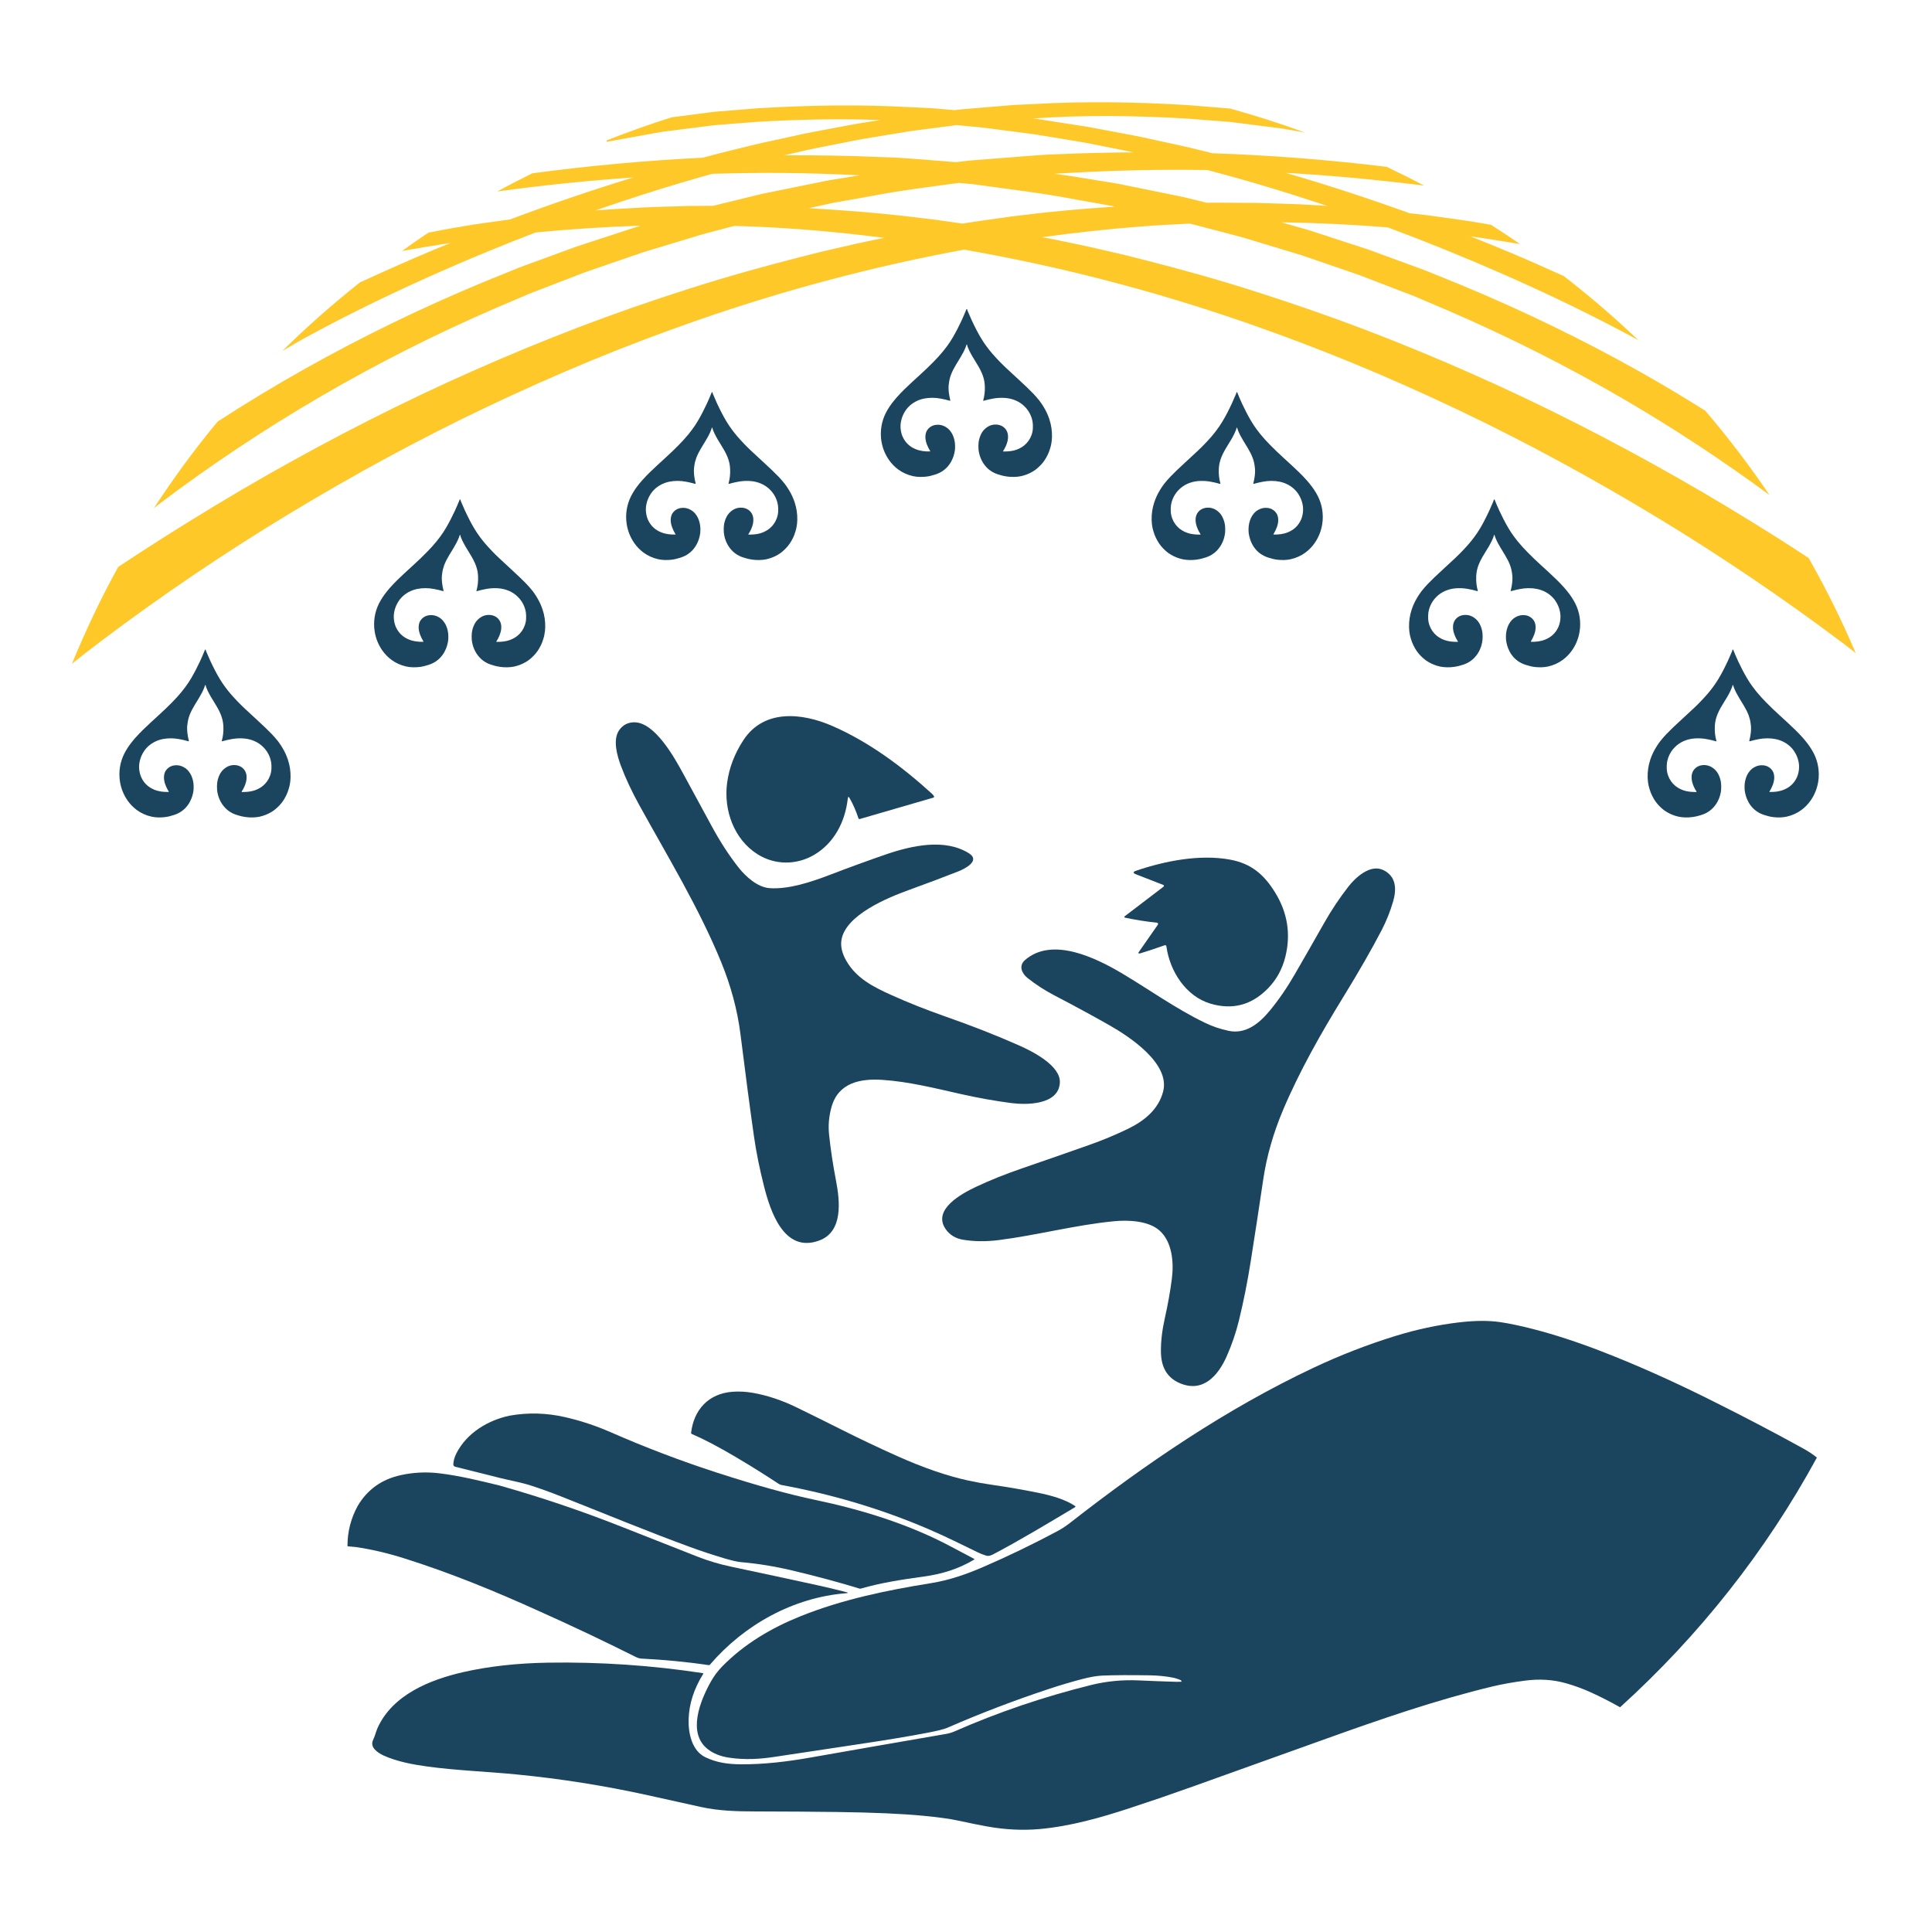 <?xml version="1.0" encoding="UTF-8" standalone="no"?>
<svg
   width="600"
   height="600"
   viewBox="0 0 600 600"
   version="1.1"
   xml:space="preserve"
   style="clip-rule:evenodd;fill-rule:evenodd;stroke-linejoin:round;stroke-miterlimit:2"
   id="svg23"
   sodipodi:docname="logo_light.svg"
   inkscape:version="1.3 (0e150ed6c4, 2023-07-21)"
   xmlns:inkscape="http://www.inkscape.org/namespaces/inkscape"
   xmlns:sodipodi="http://sodipodi.sourceforge.net/DTD/sodipodi-0.dtd"
   xmlns="http://www.w3.org/2000/svg"
   xmlns:svg="http://www.w3.org/2000/svg"><defs
     id="defs23" /><sodipodi:namedview
     id="namedview23"
     pagecolor="#ffffff"
     bordercolor="#000000"
     borderopacity="0.25"
     inkscape:showpageshadow="2"
     inkscape:pageopacity="0.0"
     inkscape:pagecheckerboard="0"
     inkscape:deskcolor="#d1d1d1"
     inkscape:zoom="1.307047"
     inkscape:cx="203.12965"
     inkscape:cy="320.18741"
     inkscape:window-width="1920"
     inkscape:window-height="1017"
     inkscape:window-x="-8"
     inkscape:window-y="-8"
     inkscape:window-maximized="1"
     inkscape:current-layer="svg23" /><path
     d="m 288.873,140.229 c 0.026,-0.061 0.017,-0.122 -0.019,-0.176 -0.411,-0.669 -0.756,-1.38 -1.037,-2.117 -0.184,-0.493 -0.316,-1.039 -0.385,-1.547 -0.089,-0.687 -0.045,-1.442 0.184,-2.111 0.289,-0.862 0.985,-1.582 1.793,-1.977 0.352,-0.176 0.739,-0.29 1.152,-0.351 1.106,-0.159 2.145,0.052 3.12,0.633 0.518,0.307 0.959,0.685 1.327,1.133 0.317,0.385 0.624,0.836 0.834,1.301 0.477,1.037 0.749,2.18 0.765,3.34 0.01,0.59 -0.009,1.098 -0.061,1.521 -0.017,0.167 -0.078,0.474 -0.184,0.932 -0.062,0.246 -0.123,0.492 -0.201,0.73 -0.116,0.359 -0.194,0.596 -0.248,0.711 -0.298,0.737 -0.678,1.441 -1.143,2.066 -1.063,1.45 -2.487,2.461 -4.27,3.033 -0.978,0.316 -1.927,0.569 -2.919,0.675 -1.337,0.142 -2.735,0.133 -4.043,-0.158 -1.705,-0.378 -3.245,-1.072 -4.624,-2.092 -1.056,-0.782 -2.065,-1.819 -2.839,-2.936 -1.223,-1.766 -2.005,-3.708 -2.347,-5.854 -0.071,-0.402 -0.114,-0.808 -0.14,-1.195 -0.203,-3.042 0.473,-5.879 2.038,-8.509 0.414,-0.694 0.827,-1.318 1.24,-1.871 0.484,-0.651 1.054,-1.362 1.625,-2.005 0.898,-1.001 1.705,-1.844 2.418,-2.531 1.389,-1.335 3.04,-2.882 4.976,-4.632 1.344,-1.213 2.645,-2.47 4.015,-3.858 1.073,-1.082 2.076,-2.19 3.007,-3.323 0.387,-0.475 0.774,-0.985 1.143,-1.476 0.623,-0.819 1.258,-1.793 1.811,-2.735 1.001,-1.714 1.915,-3.479 2.759,-5.3 0.493,-1.062 0.984,-2.215 1.487,-3.454 0.026,-0.062 0.059,-0.097 0.113,-0.123 0.053,-0.017 0.105,0 0.123,0.052 0,0.009 0,0.009 0.01,0.018 0.035,0.168 0.068,0.326 0.139,0.483 0.52,1.239 0.94,2.207 1.266,2.902 1.046,2.241 2.022,4.121 2.945,5.642 0.588,0.968 1.187,1.863 1.811,2.69 0.458,0.616 1.028,1.336 1.582,1.978 1.37,1.573 2.804,3.076 4.323,4.5 1.364,1.284 2.708,2.531 4.061,3.762 1.715,1.565 3.184,2.971 4.395,4.229 0.546,0.562 1.197,1.309 1.951,2.241 0.212,0.263 0.387,0.544 0.581,0.817 0.281,0.386 0.536,0.818 0.793,1.238 0.694,1.143 1.255,2.366 1.687,3.666 0.588,1.777 0.861,3.603 0.817,5.495 -0.01,0.413 -0.036,0.807 -0.08,1.185 -0.052,0.449 -0.131,0.94 -0.246,1.477 -0.035,0.15 -0.104,0.441 -0.236,0.861 -0.231,0.784 -0.484,1.45 -0.758,2.005 -0.182,0.369 -0.369,0.728 -0.57,1.072 -0.59,1.011 -1.336,1.935 -2.241,2.759 -0.37,0.343 -0.748,0.668 -1.161,0.959 -1.011,0.703 -2.136,1.247 -3.366,1.627 -0.676,0.21 -1.337,0.352 -1.988,0.413 -1.493,0.158 -2.988,0.069 -4.497,-0.264 -0.477,-0.105 -0.916,-0.255 -1.374,-0.388 -1.45,-0.403 -2.759,-1.169 -3.798,-2.257 -0.737,-0.775 -1.318,-1.653 -1.738,-2.638 -0.229,-0.536 -0.397,-1.011 -0.494,-1.434 -0.121,-0.491 -0.236,-1.036 -0.273,-1.537 -0.052,-0.765 -0.043,-1.469 0.028,-2.1 0.106,-0.923 0.378,-1.82 0.809,-2.682 0.369,-0.737 0.887,-1.363 1.572,-1.89 1.038,-0.791 2.189,-1.117 3.482,-0.966 0.589,0.071 1.222,0.281 1.713,0.624 0.94,0.659 1.459,1.589 1.556,2.777 0.045,0.562 0,1.126 -0.141,1.696 -0.272,1.081 -0.728,2.111 -1.38,3.094 -0.026,0.044 -0.016,0.098 0.028,0.124 0.015,0.008 0.034,0.017 0.052,0.017 1.108,0.009 2.171,-0.052 3.234,-0.307 1.107,-0.255 2.321,-0.826 3.235,-1.573 1.037,-0.845 1.793,-1.917 2.267,-3.209 0.255,-0.704 0.397,-1.398 0.423,-2.083 0.009,-0.361 0.019,-0.704 0.009,-1.046 -0.018,-0.669 -0.115,-1.318 -0.307,-1.96 -0.512,-1.722 -1.459,-3.165 -2.841,-4.325 -1.686,-1.414 -3.849,-2.099 -6.062,-2.163 -1.091,-0.035 -2.137,0.045 -3.148,0.229 -0.985,0.177 -1.972,0.404 -2.945,0.687 -0.052,0.017 -0.114,-0.018 -0.123,-0.071 -0.009,-0.018 -0.009,-0.035 0,-0.054 0.397,-1.405 0.562,-2.855 0.501,-4.359 -0.036,-1.018 -0.184,-1.916 -0.43,-2.707 -0.134,-0.432 -0.265,-0.869 -0.449,-1.284 -0.3,-0.702 -0.633,-1.38 -1.011,-2.039 -0.396,-0.694 -0.781,-1.336 -1.143,-1.908 -0.43,-0.685 -0.712,-1.133 -0.826,-1.344 -0.158,-0.29 -0.326,-0.58 -0.484,-0.861 -0.343,-0.605 -0.666,-1.292 -0.975,-2.067 -0.054,-0.122 -0.088,-0.236 -0.114,-0.35 -0.035,-0.122 -0.054,-0.344 -0.132,-0.448 -0.019,-0.019 -0.045,-0.026 -0.062,-0.01 -0.009,0 -0.009,0.01 -0.009,0.01 -0.158,0.272 -0.22,0.581 -0.333,0.869 -0.432,1.108 -0.994,2.137 -1.61,3.155 -0.466,0.765 -0.922,1.514 -1.38,2.269 -0.588,0.976 -1.159,2.057 -1.547,3.076 -0.141,0.379 -0.281,0.835 -0.42,1.372 -0.116,0.439 -0.158,0.871 -0.231,1.31 -0.156,0.914 -0.13,1.906 -0.026,2.865 0.099,0.836 0.257,1.653 0.467,2.451 0.009,0.019 0,0.036 -0.009,0.054 -0.036,0.053 -0.097,0.071 -0.175,0.053 -0.977,-0.282 -1.89,-0.484 -2.831,-0.659 -1.661,-0.317 -3.48,-0.343 -5.134,-0.01 -1.959,0.395 -3.735,1.355 -5.071,2.832 -0.255,0.281 -0.501,0.597 -0.73,0.949 -0.668,1.018 -1.081,1.995 -1.327,3.127 -0.097,0.441 -0.149,0.845 -0.175,1.223 -0.054,0.966 0.052,1.908 0.324,2.839 0.115,0.396 0.255,0.765 0.422,1.091 0.827,1.696 2.136,2.909 3.93,3.646 1.398,0.581 2.952,0.766 4.508,0.713 -0.009,0.043 0.01,0.034 0.01,0.026"
     style="fill:#1b445f;fill-opacity:1;fill-rule:nonzero"
     id="path1" /><path
     d="m 209.774,166.036 c 0.026,-0.062 0.019,-0.123 -0.016,-0.175 -0.414,-0.668 -0.758,-1.38 -1.037,-2.119 -0.186,-0.493 -0.317,-1.038 -0.388,-1.546 -0.087,-0.687 -0.044,-1.443 0.185,-2.111 0.29,-0.86 0.984,-1.581 1.792,-1.977 0.352,-0.177 0.739,-0.291 1.153,-0.352 1.105,-0.158 2.144,0.054 3.119,0.633 0.52,0.307 0.959,0.685 1.328,1.133 0.316,0.388 0.623,0.836 0.836,1.302 0.474,1.037 0.746,2.179 0.763,3.339 0.009,0.59 -0.008,1.098 -0.06,1.521 -0.018,0.168 -0.08,0.475 -0.186,0.933 -0.061,0.245 -0.123,0.491 -0.201,0.729 -0.115,0.36 -0.194,0.598 -0.248,0.711 -0.297,0.739 -0.675,1.441 -1.143,2.067 -1.062,1.45 -2.486,2.461 -4.27,3.032 -0.975,0.316 -1.926,0.571 -2.919,0.676 -1.336,0.141 -2.734,0.132 -4.043,-0.157 -1.705,-0.379 -3.242,-1.074 -4.624,-2.094 -1.055,-0.78 -2.064,-1.818 -2.838,-2.935 -1.222,-1.765 -2.005,-3.708 -2.348,-5.853 -0.069,-0.404 -0.113,-0.81 -0.139,-1.195 -0.203,-3.042 0.474,-5.88 2.038,-8.509 0.413,-0.694 0.826,-1.32 1.24,-1.872 0.484,-0.652 1.055,-1.363 1.625,-2.005 0.897,-1.002 1.707,-1.845 2.418,-2.53 1.389,-1.337 3.042,-2.883 4.976,-4.633 1.344,-1.214 2.645,-2.47 4.017,-3.859 1.07,-1.082 2.073,-2.189 3.004,-3.323 0.387,-0.475 0.774,-0.983 1.143,-1.476 0.626,-0.817 1.258,-1.793 1.811,-2.733 1.002,-1.714 1.916,-3.481 2.761,-5.301 0.491,-1.063 0.985,-2.215 1.485,-3.453 0.026,-0.064 0.062,-0.097 0.114,-0.125 0.054,-0.017 0.106,0 0.123,0.052 0,0.009 0,0.009 0.009,0.019 0.035,0.167 0.071,0.326 0.142,0.484 0.517,1.238 0.94,2.206 1.263,2.9 1.047,2.241 2.022,4.121 2.945,5.642 0.59,0.968 1.188,1.865 1.812,2.692 0.457,0.614 1.027,1.334 1.582,1.977 1.37,1.573 2.803,3.075 4.324,4.501 1.363,1.282 2.707,2.53 4.062,3.762 1.712,1.563 3.181,2.969 4.393,4.227 0.545,0.562 1.197,1.309 1.953,2.241 0.21,0.263 0.387,0.546 0.579,0.818 0.282,0.387 0.536,0.817 0.793,1.239 0.694,1.142 1.256,2.365 1.686,3.666 0.588,1.776 0.862,3.602 0.817,5.493 -0.009,0.413 -0.035,0.808 -0.078,1.186 -0.054,0.448 -0.132,0.942 -0.248,1.478 -0.035,0.149 -0.104,0.439 -0.236,0.86 -0.229,0.783 -0.484,1.45 -0.756,2.005 -0.184,0.368 -0.368,0.729 -0.571,1.072 -0.588,1.011 -1.337,1.934 -2.241,2.76 -0.371,0.343 -0.747,0.669 -1.162,0.959 -1.011,0.702 -2.135,1.247 -3.366,1.625 -0.675,0.21 -1.336,0.352 -1.986,0.413 -1.495,0.159 -2.987,0.071 -4.499,-0.264 -0.476,-0.104 -0.916,-0.255 -1.372,-0.385 -1.452,-0.406 -2.76,-1.169 -3.797,-2.26 -0.739,-0.775 -1.318,-1.653 -1.741,-2.638 -0.229,-0.536 -0.396,-1.011 -0.493,-1.431 -0.121,-0.494 -0.236,-1.037 -0.272,-1.538 -0.052,-0.767 -0.043,-1.469 0.026,-2.102 0.106,-0.923 0.378,-1.818 0.81,-2.68 0.369,-0.739 0.888,-1.363 1.573,-1.89 1.037,-0.793 2.189,-1.116 3.481,-0.967 0.588,0.07 1.212,0.281 1.712,0.623 0.942,0.659 1.46,1.592 1.557,2.777 0.044,0.563 0,1.127 -0.14,1.698 -0.274,1.08 -0.73,2.109 -1.381,3.094 -0.026,0.043 -0.017,0.097 0.028,0.123 0.016,0.009 0.035,0.018 0.052,0.018 1.107,0.008 2.17,-0.054 3.235,-0.309 1.106,-0.255 2.32,-0.826 3.234,-1.573 1.038,-0.843 1.792,-1.915 2.267,-3.209 0.257,-0.702 0.396,-1.396 0.422,-2.083 0.01,-0.359 0.019,-0.702 0.01,-1.044 -0.019,-0.668 -0.114,-1.32 -0.307,-1.962 -0.511,-1.722 -1.46,-3.163 -2.841,-4.324 -1.687,-1.415 -3.85,-2.1 -6.063,-2.163 -1.091,-0.034 -2.137,0.044 -3.148,0.23 -0.984,0.175 -1.969,0.404 -2.945,0.685 -0.052,0.017 -0.113,-0.018 -0.122,-0.07 -0.01,-0.019 -0.01,-0.036 0,-0.052 0.396,-1.408 0.562,-2.858 0.5,-4.362 -0.035,-1.018 -0.184,-1.915 -0.42,-2.706 -0.133,-0.43 -0.265,-0.87 -0.451,-1.283 -0.298,-0.704 -0.631,-1.379 -1.011,-2.04 -0.394,-0.695 -0.781,-1.337 -1.141,-1.906 -0.432,-0.687 -0.713,-1.136 -0.826,-1.346 -0.158,-0.291 -0.326,-0.579 -0.484,-0.862 -0.343,-0.605 -0.669,-1.292 -0.976,-2.064 -0.052,-0.125 -0.087,-0.239 -0.113,-0.352 -0.036,-0.123 -0.054,-0.343 -0.132,-0.449 -0.017,-0.017 -0.045,-0.026 -0.062,-0.009 -0.009,0 -0.009,0.009 -0.009,0.009 -0.158,0.274 -0.22,0.581 -0.333,0.869 -0.432,1.11 -0.994,2.137 -1.609,3.157 -0.467,0.764 -0.923,1.512 -1.381,2.268 -0.588,0.975 -1.16,2.057 -1.547,3.077 -0.139,0.378 -0.281,0.834 -0.422,1.37 -0.114,0.441 -0.159,0.871 -0.227,1.31 -0.159,0.914 -0.133,1.908 -0.026,2.865 0.094,0.836 0.253,1.653 0.465,2.454 0.009,0.016 0,0.033 -0.009,0.052 -0.036,0.052 -0.097,0.07 -0.175,0.052 -0.976,-0.281 -1.892,-0.482 -2.832,-0.659 -1.662,-0.317 -3.481,-0.343 -5.132,-0.008 -1.96,0.395 -3.736,1.354 -5.072,2.83 -0.255,0.281 -0.501,0.597 -0.73,0.949 -0.668,1.02 -1.082,1.996 -1.327,3.129 -0.097,0.44 -0.149,0.844 -0.177,1.222 -0.052,0.968 0.054,1.908 0.326,2.838 0.115,0.397 0.255,0.765 0.422,1.091 0.827,1.696 2.135,2.91 3.93,3.649 1.398,0.579 2.952,0.763 4.508,0.711 -0.016,0.052 -0.007,0.044 0,0.026"
     style="fill:#1b445f;fill-opacity:1;fill-rule:nonzero"
     id="path2" /><path
     d="m 131.501,199.349 c 0.026,-0.061 0.017,-0.123 -0.019,-0.175 -0.411,-0.668 -0.756,-1.379 -1.037,-2.118 -0.184,-0.494 -0.316,-1.039 -0.385,-1.547 -0.089,-0.687 -0.045,-1.443 0.184,-2.111 0.289,-0.86 0.985,-1.581 1.793,-1.977 0.352,-0.177 0.739,-0.291 1.152,-0.352 1.106,-0.158 2.145,0.054 3.12,0.633 0.518,0.307 0.959,0.685 1.327,1.134 0.317,0.387 0.624,0.835 0.836,1.301 0.475,1.037 0.747,2.18 0.763,3.339 0.01,0.59 -0.009,1.099 -0.061,1.521 -0.017,0.168 -0.078,0.475 -0.184,0.933 -0.062,0.245 -0.123,0.491 -0.201,0.729 -0.116,0.36 -0.194,0.598 -0.248,0.712 -0.298,0.739 -0.678,1.44 -1.143,2.066 -1.063,1.45 -2.487,2.461 -4.27,3.032 -0.978,0.317 -1.927,0.572 -2.919,0.676 -1.337,0.141 -2.735,0.132 -4.043,-0.157 -1.705,-0.379 -3.245,-1.074 -4.624,-2.094 -1.056,-0.78 -2.065,-1.818 -2.839,-2.935 -1.223,-1.765 -2.005,-3.708 -2.347,-5.853 -0.071,-0.404 -0.114,-0.81 -0.14,-1.195 -0.203,-3.041 0.473,-5.88 2.038,-8.509 0.414,-0.694 0.827,-1.319 1.24,-1.872 0.484,-0.652 1.054,-1.363 1.625,-2.005 0.898,-1.002 1.705,-1.845 2.418,-2.53 1.389,-1.336 3.04,-2.883 4.976,-4.633 1.344,-1.214 2.645,-2.47 4.015,-3.859 1.073,-1.082 2.076,-2.189 3.007,-3.323 0.387,-0.474 0.774,-0.983 1.143,-1.476 0.623,-0.817 1.258,-1.793 1.811,-2.733 1.001,-1.714 1.915,-3.481 2.759,-5.301 0.493,-1.063 0.984,-2.215 1.487,-3.453 0.026,-0.063 0.059,-0.097 0.113,-0.123 0.053,-0.019 0.105,0 0.123,0.052 0,0.008 0,0.008 0.01,0.017 0.035,0.167 0.07,0.326 0.139,0.484 0.52,1.238 0.942,2.206 1.266,2.9 1.046,2.241 2.022,4.121 2.937,5.642 0.589,0.968 1.186,1.865 1.81,2.692 0.458,0.614 1.027,1.335 1.582,1.977 1.372,1.573 2.803,3.075 4.324,4.501 1.363,1.282 2.709,2.53 4.062,3.762 1.714,1.564 3.181,2.969 4.393,4.227 0.546,0.563 1.197,1.309 1.953,2.242 0.21,0.262 0.387,0.545 0.579,0.817 0.283,0.387 0.536,0.817 0.793,1.24 0.694,1.141 1.256,2.364 1.686,3.665 0.588,1.776 0.862,3.604 0.817,5.493 -0.009,0.413 -0.035,0.808 -0.078,1.186 -0.052,0.448 -0.132,0.942 -0.245,1.478 -0.036,0.149 -0.107,0.439 -0.239,0.862 -0.229,0.782 -0.484,1.448 -0.755,2.003 -0.185,0.37 -0.369,0.729 -0.572,1.072 -0.588,1.011 -1.336,1.934 -2.241,2.76 -0.371,0.343 -0.747,0.669 -1.16,0.959 -1.011,0.702 -2.137,1.247 -3.367,1.625 -0.676,0.211 -1.337,0.352 -1.987,0.413 -1.494,0.159 -2.987,0.071 -4.501,-0.264 -0.474,-0.104 -0.914,-0.255 -1.37,-0.385 -1.45,-0.406 -2.76,-1.169 -3.797,-2.26 -0.739,-0.774 -1.318,-1.653 -1.741,-2.638 -0.229,-0.536 -0.396,-1.011 -0.491,-1.431 -0.123,-0.494 -0.238,-1.037 -0.274,-1.538 -0.052,-0.767 -0.042,-1.469 0.026,-2.101 0.107,-0.924 0.378,-1.819 0.81,-2.681 0.369,-0.739 0.888,-1.363 1.573,-1.889 1.037,-0.793 2.189,-1.117 3.481,-0.968 0.588,0.07 1.221,0.281 1.715,0.623 0.94,0.659 1.457,1.592 1.554,2.778 0.045,0.562 0,1.126 -0.14,1.697 -0.273,1.08 -0.729,2.109 -1.379,3.094 -0.028,0.043 -0.019,0.097 0.026,0.123 0.017,0.009 0.035,0.019 0.052,0.019 1.108,0.007 2.171,-0.054 3.235,-0.31 1.108,-0.255 2.32,-0.826 3.234,-1.572 1.037,-0.844 1.794,-1.916 2.267,-3.21 0.257,-0.701 0.397,-1.396 0.423,-2.081 0.009,-0.361 0.018,-0.703 0.009,-1.046 -0.017,-0.668 -0.116,-1.32 -0.307,-1.962 -0.51,-1.722 -1.46,-3.163 -2.841,-4.324 -1.686,-1.415 -3.848,-2.1 -6.063,-2.163 -1.091,-0.034 -2.137,0.044 -3.147,0.231 -0.985,0.175 -1.97,0.404 -2.945,0.685 -0.052,0.016 -0.114,-0.019 -0.123,-0.071 -0.01,-0.019 -0.01,-0.035 0,-0.052 0.396,-1.408 0.562,-2.858 0.501,-4.362 -0.036,-1.018 -0.185,-1.915 -0.43,-2.706 -0.133,-0.43 -0.265,-0.87 -0.449,-1.283 -0.3,-0.704 -0.633,-1.379 -1.011,-2.04 -0.396,-0.694 -0.782,-1.337 -1.143,-1.906 -0.43,-0.685 -0.711,-1.136 -0.826,-1.346 -0.159,-0.29 -0.324,-0.579 -0.482,-0.86 -0.345,-0.607 -0.669,-1.294 -0.978,-2.066 -0.052,-0.123 -0.087,-0.239 -0.113,-0.352 -0.036,-0.123 -0.052,-0.343 -0.132,-0.449 -0.017,-0.017 -0.043,-0.026 -0.062,-0.009 -0.009,0 -0.009,0.009 -0.009,0.009 -0.158,0.274 -0.22,0.581 -0.333,0.87 -0.43,1.109 -0.993,2.137 -1.609,3.157 -0.467,0.763 -0.923,1.511 -1.379,2.267 -0.59,0.975 -1.162,2.057 -1.549,3.077 -0.139,0.378 -0.281,0.834 -0.421,1.37 -0.113,0.441 -0.158,0.871 -0.229,1.31 -0.158,0.914 -0.132,1.909 -0.026,2.865 0.097,0.836 0.255,1.653 0.466,2.454 0.009,0.017 0,0.033 -0.008,0.052 -0.037,0.052 -0.098,0.071 -0.176,0.052 -0.976,-0.281 -1.89,-0.482 -2.832,-0.659 -1.66,-0.316 -3.479,-0.342 -5.132,-0.007 -1.96,0.394 -3.736,1.353 -5.072,2.829 -0.254,0.281 -0.501,0.598 -0.73,0.949 -0.668,1.021 -1.08,1.996 -1.327,3.13 -0.095,0.439 -0.149,0.843 -0.175,1.221 -0.052,0.968 0.052,1.908 0.324,2.84 0.115,0.395 0.256,0.764 0.424,1.089 0.825,1.696 2.135,2.91 3.928,3.649 1.398,0.579 2.954,0.763 4.508,0.711 0.002,0.045 0.009,0.035 0.019,0.026"
     style="fill:#1b445f;fill-opacity:1;fill-rule:nonzero"
     id="path3" /><path
     d="m 52.401,245.979 c 0.027,-0.062 0.019,-0.123 -0.016,-0.175 -0.414,-0.668 -0.758,-1.381 -1.037,-2.119 -0.186,-0.493 -0.317,-1.038 -0.387,-1.546 -0.088,-0.687 -0.045,-1.443 0.184,-2.111 0.29,-0.862 0.985,-1.583 1.793,-1.977 0.351,-0.177 0.739,-0.291 1.152,-0.352 1.107,-0.158 2.144,0.054 3.12,0.633 0.519,0.307 0.958,0.685 1.327,1.133 0.316,0.388 0.624,0.836 0.836,1.302 0.474,1.036 0.746,2.179 0.763,3.339 0.009,0.59 -0.008,1.098 -0.06,1.521 -0.018,0.167 -0.08,0.475 -0.186,0.933 -0.061,0.245 -0.123,0.491 -0.201,0.729 -0.115,0.36 -0.193,0.598 -0.247,0.711 -0.298,0.739 -0.676,1.441 -1.143,2.067 -1.063,1.45 -2.487,2.46 -4.271,3.032 -0.975,0.316 -1.924,0.571 -2.918,0.676 -1.337,0.141 -2.735,0.132 -4.044,-0.157 -1.705,-0.379 -3.242,-1.074 -4.623,-2.094 -1.056,-0.782 -2.065,-1.819 -2.839,-2.935 -1.221,-1.767 -2.005,-3.708 -2.348,-5.853 -0.068,-0.404 -0.113,-0.81 -0.139,-1.197 -0.203,-3.04 0.474,-5.878 2.038,-8.507 0.413,-0.694 0.827,-1.32 1.24,-1.873 0.484,-0.651 1.055,-1.362 1.627,-2.004 0.895,-1.002 1.705,-1.845 2.416,-2.53 1.389,-1.337 3.042,-2.884 4.976,-4.633 1.344,-1.214 2.645,-2.471 4.017,-3.859 1.072,-1.082 2.074,-2.189 3.004,-3.323 0.387,-0.475 0.775,-0.983 1.143,-1.476 0.626,-0.827 1.259,-1.793 1.811,-2.735 1.002,-1.712 1.918,-3.479 2.761,-5.299 0.491,-1.063 0.985,-2.215 1.486,-3.453 0.026,-0.064 0.061,-0.099 0.113,-0.125 0.054,-0.017 0.106,0 0.123,0.052 0,0.009 0,0.009 0.009,0.019 0.036,0.167 0.071,0.325 0.142,0.484 0.517,1.238 0.94,2.206 1.264,2.9 1.046,2.241 2.021,4.121 2.945,5.642 0.59,0.968 1.187,1.863 1.811,2.69 0.458,0.616 1.027,1.336 1.582,1.979 1.37,1.573 2.803,3.075 4.324,4.501 1.363,1.282 2.707,2.529 4.062,3.76 1.713,1.565 3.181,2.971 4.393,4.229 0.546,0.562 1.197,1.309 1.953,2.241 0.21,0.263 0.387,0.544 0.579,0.818 0.283,0.387 0.536,0.817 0.793,1.239 0.694,1.141 1.256,2.364 1.686,3.664 0.588,1.778 0.862,3.604 0.817,5.495 -0.009,0.413 -0.035,0.808 -0.078,1.186 -0.054,0.448 -0.132,0.942 -0.247,1.478 -0.036,0.149 -0.105,0.439 -0.237,0.86 -0.229,0.783 -0.484,1.45 -0.756,2.005 -0.184,0.368 -0.368,0.729 -0.571,1.072 -0.588,1.011 -1.337,1.934 -2.241,2.758 -0.369,0.345 -0.747,0.669 -1.162,0.961 -1.011,0.702 -2.135,1.247 -3.365,1.625 -0.676,0.21 -1.337,0.352 -1.987,0.413 -1.494,0.159 -2.987,0.069 -4.499,-0.264 -0.476,-0.104 -0.916,-0.255 -1.372,-0.385 -1.452,-0.406 -2.76,-1.171 -3.797,-2.26 -0.739,-0.775 -1.318,-1.653 -1.741,-2.638 -0.229,-0.536 -0.396,-1.011 -0.493,-1.431 -0.121,-0.494 -0.236,-1.037 -0.272,-1.54 -0.052,-0.765 -0.042,-1.469 0.026,-2.1 0.107,-0.923 0.378,-1.82 0.81,-2.68 0.369,-0.739 0.888,-1.363 1.573,-1.89 1.037,-0.793 2.189,-1.118 3.481,-0.968 0.588,0.071 1.221,0.282 1.713,0.624 0.942,0.659 1.461,1.592 1.556,2.777 0.045,0.563 0,1.127 -0.14,1.698 -0.273,1.08 -0.729,2.109 -1.381,3.094 -0.026,0.043 -0.017,0.097 0.028,0.123 0.017,0.009 0.035,0.016 0.052,0.016 1.108,0.01 2.171,-0.052 3.235,-0.307 1.106,-0.255 2.32,-0.826 3.236,-1.573 1.036,-0.843 1.79,-1.915 2.267,-3.209 0.255,-0.702 0.395,-1.396 0.421,-2.083 0.009,-0.359 0.018,-0.702 0.009,-1.044 -0.019,-0.668 -0.114,-1.32 -0.307,-1.962 -0.51,-1.722 -1.46,-3.163 -2.841,-4.324 -1.686,-1.415 -3.849,-2.1 -6.063,-2.163 -1.091,-0.036 -2.137,0.044 -3.148,0.23 -0.984,0.175 -1.969,0.403 -2.944,0.685 -0.053,0.017 -0.114,-0.018 -0.123,-0.07 -0.01,-0.019 -0.01,-0.036 0,-0.052 0.396,-1.408 0.562,-2.858 0.5,-4.362 -0.035,-1.018 -0.184,-1.915 -0.43,-2.706 -0.132,-0.43 -0.264,-0.87 -0.448,-1.283 -0.3,-0.704 -0.633,-1.381 -1.011,-2.04 -0.395,-0.695 -0.782,-1.337 -1.143,-1.906 -0.43,-0.687 -0.713,-1.136 -0.826,-1.346 -0.159,-0.291 -0.324,-0.579 -0.482,-0.862 -0.343,-0.605 -0.669,-1.292 -0.978,-2.064 -0.052,-0.125 -0.087,-0.239 -0.113,-0.352 -0.036,-0.123 -0.052,-0.343 -0.132,-0.449 -0.017,-0.019 -0.045,-0.026 -0.062,-0.009 -0.009,0 -0.009,0.009 -0.009,0.009 -0.158,0.272 -0.22,0.581 -0.333,0.869 -0.43,1.11 -0.994,2.137 -1.609,3.157 -0.467,0.764 -0.923,1.512 -1.379,2.268 -0.59,0.975 -1.162,2.057 -1.547,3.075 -0.141,0.38 -0.283,0.836 -0.423,1.372 -0.113,0.439 -0.158,0.871 -0.229,1.31 -0.158,0.914 -0.132,1.906 -0.026,2.865 0.097,0.836 0.255,1.653 0.466,2.454 0.009,0.016 0,0.033 -0.01,0.052 -0.035,0.052 -0.094,0.07 -0.175,0.052 -0.975,-0.281 -1.889,-0.482 -2.829,-0.659 -1.662,-0.317 -3.481,-0.343 -5.134,-0.008 -1.96,0.395 -3.736,1.354 -5.072,2.83 -0.254,0.281 -0.501,0.597 -0.73,0.949 -0.667,1.02 -1.08,1.996 -1.327,3.129 -0.095,0.44 -0.149,0.844 -0.175,1.222 -0.053,0.967 0.052,1.908 0.325,2.838 0.114,0.397 0.255,0.765 0.421,1.091 0.827,1.696 2.137,2.91 3.93,3.649 1.398,0.579 2.954,0.763 4.508,0.711 -0.017,0.043 0.002,0.035 0.009,0.026"
     style="fill:#1b445f;fill-opacity:1;fill-rule:nonzero"
     id="path4" /><path
     d="m 395.483,166.036 c -0.026,-0.062 -0.017,-0.123 0.018,-0.175 0.412,-0.668 0.756,-1.38 1.037,-2.119 0.184,-0.493 0.317,-1.038 0.385,-1.546 0.09,-0.687 0.047,-1.443 -0.182,-2.111 -0.29,-0.86 -0.987,-1.581 -1.794,-1.977 -0.352,-0.177 -0.739,-0.291 -1.151,-0.352 -1.107,-0.158 -2.146,0.054 -3.122,0.633 -0.517,0.307 -0.958,0.685 -1.327,1.133 -0.316,0.388 -0.623,0.836 -0.834,1.302 -0.474,1.037 -0.748,2.179 -0.765,3.339 -0.007,0.59 0.009,1.098 0.062,1.521 0.018,0.168 0.08,0.475 0.186,0.933 0.061,0.245 0.121,0.491 0.201,0.729 0.113,0.36 0.192,0.598 0.246,0.711 0.299,0.739 0.677,1.441 1.142,2.067 1.063,1.45 2.487,2.461 4.273,3.032 0.975,0.316 1.924,0.571 2.917,0.676 1.336,0.141 2.734,0.132 4.043,-0.157 1.705,-0.379 3.242,-1.074 4.625,-2.094 1.054,-0.78 2.065,-1.818 2.837,-2.935 1.223,-1.765 2.005,-3.708 2.348,-5.853 0.07,-0.404 0.113,-0.81 0.141,-1.195 0.201,-3.042 -0.475,-5.88 -2.04,-8.509 -0.411,-0.694 -0.825,-1.32 -1.24,-1.872 -0.484,-0.652 -1.053,-1.363 -1.625,-2.005 -0.895,-1.002 -1.705,-1.845 -2.418,-2.53 -1.389,-1.337 -3.04,-2.883 -4.976,-4.633 -1.342,-1.214 -2.643,-2.47 -4.015,-3.859 -1.072,-1.082 -2.074,-2.189 -3.006,-3.323 -0.387,-0.475 -0.775,-0.983 -1.143,-1.476 -0.624,-0.817 -1.257,-1.793 -1.811,-2.733 -1.002,-1.714 -1.916,-3.481 -2.759,-5.301 -0.493,-1.063 -0.987,-2.215 -1.486,-3.453 -0.027,-0.064 -0.061,-0.097 -0.115,-0.125 -0.052,-0.017 -0.104,0 -0.123,0.052 0,0.009 0,0.009 -0.007,0.019 -0.037,0.167 -0.071,0.326 -0.142,0.484 -0.519,1.238 -0.94,2.206 -1.266,2.9 -1.044,2.241 -2.021,4.121 -2.944,5.642 -0.589,0.968 -1.188,1.865 -1.812,2.692 -0.456,0.614 -1.027,1.334 -1.58,1.977 -1.372,1.573 -2.805,3.075 -4.324,4.501 -1.365,1.282 -2.709,2.53 -4.062,3.762 -1.714,1.563 -3.183,2.969 -4.395,4.227 -0.545,0.562 -1.195,1.309 -1.951,2.241 -0.212,0.263 -0.387,0.546 -0.581,0.818 -0.281,0.387 -0.536,0.817 -0.793,1.239 -0.694,1.142 -1.254,2.365 -1.686,3.666 -0.588,1.776 -0.862,3.602 -0.817,5.493 0.009,0.413 0.035,0.808 0.08,1.186 0.052,0.448 0.13,0.942 0.245,1.478 0.036,0.149 0.105,0.439 0.237,0.86 0.231,0.783 0.484,1.45 0.757,2.005 0.183,0.368 0.369,0.729 0.57,1.072 0.59,1.011 1.337,1.934 2.241,2.76 0.371,0.343 0.749,0.669 1.162,0.959 1.011,0.702 2.135,1.247 3.365,1.625 0.676,0.21 1.337,0.352 1.989,0.413 1.492,0.159 2.987,0.071 4.497,-0.264 0.476,-0.104 0.916,-0.255 1.374,-0.385 1.45,-0.406 2.758,-1.169 3.797,-2.26 0.737,-0.775 1.318,-1.653 1.739,-2.638 0.229,-0.536 0.396,-1.011 0.493,-1.431 0.121,-0.494 0.236,-1.037 0.274,-1.538 0.052,-0.767 0.042,-1.469 -0.028,-2.102 -0.106,-0.923 -0.378,-1.818 -0.81,-2.68 -0.369,-0.739 -0.886,-1.363 -1.571,-1.89 -1.039,-0.793 -2.189,-1.116 -3.483,-0.967 -0.588,0.07 -1.212,0.281 -1.713,0.623 -0.94,0.659 -1.459,1.592 -1.556,2.777 -0.044,0.563 0,1.127 0.142,1.698 0.272,1.08 0.728,2.109 1.379,3.094 0.026,0.043 0.019,0.097 -0.028,0.123 -0.015,0.009 -0.033,0.018 -0.052,0.018 -1.108,0.008 -2.17,-0.054 -3.233,-0.309 -1.108,-0.255 -2.322,-0.826 -3.237,-1.573 -1.035,-0.843 -1.791,-1.915 -2.266,-3.209 -0.255,-0.702 -0.396,-1.396 -0.422,-2.083 -0.01,-0.359 -0.019,-0.702 -0.01,-1.044 0.019,-0.668 0.116,-1.32 0.307,-1.962 0.512,-1.722 1.46,-3.163 2.841,-4.324 1.687,-1.415 3.85,-2.1 6.063,-2.163 1.091,-0.034 2.137,0.044 3.148,0.23 0.984,0.175 1.969,0.404 2.945,0.685 0.052,0.017 0.113,-0.018 0.122,-0.07 0.01,-0.019 0.01,-0.036 0,-0.052 -0.396,-1.408 -0.562,-2.858 -0.5,-4.362 0.035,-1.018 0.184,-1.915 0.43,-2.706 0.134,-0.43 0.264,-0.87 0.448,-1.283 0.3,-0.704 0.633,-1.379 1.011,-2.04 0.395,-0.695 0.782,-1.337 1.143,-1.906 0.43,-0.687 0.713,-1.136 0.826,-1.346 0.159,-0.291 0.326,-0.579 0.484,-0.862 0.343,-0.605 0.667,-1.292 0.976,-2.064 0.054,-0.125 0.087,-0.239 0.115,-0.352 0.034,-0.123 0.052,-0.343 0.131,-0.449 0.018,-0.017 0.044,-0.026 0.061,-0.009 0.009,0 0.009,0.009 0.009,0.009 0.159,0.274 0.22,0.581 0.334,0.869 0.43,1.11 0.994,2.137 1.608,3.157 0.467,0.764 0.923,1.512 1.379,2.268 0.59,0.975 1.162,2.057 1.547,3.077 0.143,0.378 0.283,0.834 0.423,1.37 0.113,0.441 0.16,0.871 0.229,1.31 0.158,0.914 0.132,1.908 0.028,2.865 -0.097,0.836 -0.257,1.653 -0.468,2.454 -0.007,0.016 0,0.033 0.01,0.052 0.035,0.052 0.095,0.07 0.175,0.052 0.977,-0.281 1.891,-0.482 2.831,-0.659 1.66,-0.317 3.481,-0.343 5.134,-0.008 1.958,0.395 3.734,1.354 5.071,2.83 0.255,0.281 0.5,0.597 0.729,0.949 0.667,1.02 1.082,1.996 1.328,3.129 0.094,0.44 0.148,0.844 0.175,1.222 0.054,0.968 -0.053,1.908 -0.324,2.838 -0.116,0.397 -0.255,0.765 -0.423,1.091 -0.826,1.696 -2.135,2.91 -3.93,3.649 -1.396,0.579 -2.952,0.763 -4.508,0.711 0.009,0.052 0,0.044 -0.009,0.026"
     style="fill:#1b445f;fill-opacity:1;fill-rule:nonzero"
     id="path5" /><path
     d="m 475.418,199.349 c -0.027,-0.061 -0.018,-0.123 0.019,-0.175 0.411,-0.668 0.754,-1.379 1.035,-2.118 0.186,-0.494 0.316,-1.039 0.387,-1.547 0.088,-0.687 0.045,-1.443 -0.184,-2.111 -0.289,-0.86 -0.985,-1.581 -1.793,-1.977 -0.351,-0.177 -0.739,-0.291 -1.15,-0.352 -1.11,-0.158 -2.146,0.054 -3.122,0.633 -0.517,0.307 -0.958,0.685 -1.327,1.134 -0.316,0.387 -0.624,0.835 -0.834,1.301 -0.477,1.037 -0.748,2.18 -0.765,3.339 -0.009,0.59 0.009,1.099 0.061,1.521 0.017,0.168 0.079,0.475 0.185,0.933 0.052,0.245 0.123,0.491 0.201,0.729 0.113,0.36 0.193,0.598 0.247,0.712 0.298,0.739 0.676,1.44 1.141,2.066 1.065,1.45 2.489,2.461 4.272,3.032 0.976,0.317 1.925,0.572 2.919,0.676 1.337,0.141 2.733,0.132 4.043,-0.157 1.706,-0.379 3.243,-1.074 4.624,-2.094 1.054,-0.78 2.065,-1.818 2.839,-2.935 1.221,-1.765 2.003,-3.708 2.347,-5.853 0.071,-0.404 0.114,-0.81 0.14,-1.195 0.203,-3.041 -0.475,-5.88 -2.038,-8.509 -0.413,-0.694 -0.827,-1.319 -1.24,-1.872 -0.484,-0.652 -1.054,-1.363 -1.627,-2.005 -0.895,-1.002 -1.705,-1.845 -2.416,-2.53 -1.389,-1.336 -3.04,-2.883 -4.976,-4.633 -1.344,-1.214 -2.645,-2.47 -4.017,-3.859 -1.072,-1.082 -2.074,-2.189 -3.004,-3.323 -0.388,-0.474 -0.775,-0.983 -1.143,-1.476 -0.624,-0.817 -1.259,-1.793 -1.812,-2.733 -1.001,-1.714 -1.915,-3.481 -2.758,-5.301 -0.494,-1.063 -0.987,-2.215 -1.488,-3.453 -0.026,-0.063 -0.059,-0.097 -0.113,-0.123 -0.052,-0.019 -0.104,0 -0.123,0.052 0,0.008 0,0.008 -0.009,0.017 -0.036,0.167 -0.071,0.326 -0.14,0.484 -0.519,1.238 -0.942,2.206 -1.268,2.9 -1.044,2.241 -2.021,4.121 -2.935,5.642 -0.588,0.968 -1.186,1.865 -1.811,2.692 -0.456,0.614 -1.026,1.335 -1.581,1.977 -1.372,1.573 -2.803,3.075 -4.326,4.501 -1.361,1.282 -2.707,2.53 -4.06,3.762 -1.714,1.564 -3.181,2.969 -4.393,4.227 -0.545,0.563 -1.197,1.309 -1.953,2.242 -0.212,0.262 -0.387,0.545 -0.58,0.817 -0.281,0.387 -0.537,0.817 -0.792,1.24 -0.694,1.141 -1.256,2.364 -1.688,3.665 -0.588,1.776 -0.86,3.604 -0.815,5.493 0.009,0.413 0.033,0.808 0.078,1.186 0.052,0.448 0.132,0.942 0.246,1.478 0.035,0.149 0.106,0.439 0.236,0.862 0.229,0.782 0.484,1.448 0.758,2.003 0.184,0.37 0.368,0.729 0.569,1.072 0.59,1.011 1.337,1.934 2.242,2.76 0.37,0.343 0.748,0.669 1.161,0.959 1.011,0.702 2.137,1.247 3.366,1.625 0.677,0.211 1.336,0.352 1.986,0.413 1.495,0.159 2.989,0.071 4.501,-0.264 0.475,-0.104 0.916,-0.255 1.372,-0.385 1.45,-0.406 2.759,-1.169 3.797,-2.26 0.737,-0.774 1.318,-1.653 1.739,-2.638 0.229,-0.536 0.396,-1.011 0.493,-1.431 0.123,-0.494 0.238,-1.037 0.272,-1.538 0.054,-0.767 0.045,-1.469 -0.024,-2.101 -0.106,-0.924 -0.378,-1.819 -0.81,-2.681 -0.369,-0.739 -0.888,-1.363 -1.573,-1.889 -1.037,-0.793 -2.189,-1.117 -3.483,-0.968 -0.588,0.07 -1.221,0.281 -1.712,0.623 -0.94,0.659 -1.46,1.592 -1.555,2.778 -0.044,0.562 0,1.126 0.14,1.697 0.272,1.08 0.728,2.109 1.379,3.094 0.028,0.043 0.019,0.097 -0.026,0.123 -0.018,0.009 -0.035,0.019 -0.052,0.019 -1.109,0.007 -2.172,-0.054 -3.235,-0.31 -1.108,-0.255 -2.32,-0.826 -3.235,-1.572 -1.037,-0.844 -1.795,-1.916 -2.268,-3.21 -0.255,-0.701 -0.394,-1.396 -0.422,-2.081 -0.01,-0.361 -0.017,-0.703 -0.01,-1.046 0.019,-0.668 0.116,-1.32 0.309,-1.962 0.511,-1.722 1.458,-3.163 2.839,-4.324 1.689,-1.415 3.85,-2.1 6.065,-2.163 1.089,-0.034 2.137,0.044 3.148,0.231 0.983,0.175 1.967,0.404 2.945,0.685 0.052,0.016 0.111,-0.019 0.121,-0.071 0.009,-0.019 0.009,-0.035 0,-0.052 -0.395,-1.408 -0.561,-2.858 -0.499,-4.362 0.033,-1.018 0.182,-1.915 0.42,-2.706 0.133,-0.43 0.265,-0.87 0.449,-1.283 0.3,-0.704 0.633,-1.379 1.009,-2.04 0.396,-0.694 0.784,-1.337 1.145,-1.906 0.43,-0.685 0.713,-1.136 0.826,-1.346 0.158,-0.29 0.324,-0.579 0.482,-0.86 0.343,-0.607 0.669,-1.294 0.976,-2.066 0.054,-0.123 0.089,-0.239 0.115,-0.352 0.034,-0.123 0.052,-0.343 0.132,-0.449 0.017,-0.017 0.045,-0.026 0.06,-0.009 0.009,0 0.009,0.009 0.009,0.009 0.158,0.274 0.22,0.581 0.335,0.87 0.43,1.109 0.993,2.137 1.609,3.157 0.465,0.763 0.923,1.511 1.379,2.267 0.59,0.975 1.16,2.057 1.547,3.077 0.141,0.378 0.283,0.834 0.422,1.37 0.114,0.441 0.159,0.871 0.229,1.31 0.159,0.914 0.131,1.909 0.026,2.865 -0.096,0.836 -0.255,1.653 -0.465,2.454 -0.009,0.017 0,0.033 0.009,0.052 0.034,0.052 0.095,0.071 0.174,0.052 0.977,-0.281 1.891,-0.482 2.831,-0.659 1.66,-0.316 3.481,-0.342 5.134,-0.007 1.958,0.394 3.734,1.353 5.071,2.829 0.255,0.281 0.502,0.598 0.729,0.949 0.668,1.021 1.082,1.996 1.329,3.13 0.095,0.439 0.149,0.843 0.173,1.221 0.054,0.968 -0.052,1.908 -0.323,2.84 -0.116,0.395 -0.255,0.764 -0.423,1.089 -0.825,1.696 -2.135,2.91 -3.928,3.649 -1.398,0.579 -2.954,0.763 -4.51,0.711 0.011,0.045 0.002,0.035 -0.008,0.026"
     style="fill:#1b445f;fill-opacity:1;fill-rule:nonzero"
     id="path6" /><path
     d="m 549.524,245.979 c -0.028,-0.062 -0.018,-0.123 0.017,-0.175 0.413,-0.668 0.756,-1.381 1.037,-2.119 0.186,-0.493 0.316,-1.038 0.387,-1.546 0.088,-0.687 0.045,-1.443 -0.184,-2.111 -0.289,-0.862 -0.985,-1.583 -1.793,-1.977 -0.354,-0.177 -0.739,-0.291 -1.152,-0.352 -1.108,-0.158 -2.145,0.054 -3.12,0.633 -0.517,0.307 -0.959,0.685 -1.327,1.133 -0.317,0.388 -0.626,0.836 -0.836,1.302 -0.475,1.036 -0.746,2.179 -0.763,3.339 -0.01,0.59 0.009,1.098 0.061,1.521 0.017,0.167 0.078,0.475 0.185,0.933 0.061,0.245 0.122,0.491 0.201,0.729 0.113,0.36 0.193,0.598 0.247,0.711 0.298,0.739 0.676,1.441 1.141,2.067 1.063,1.45 2.489,2.46 4.272,3.032 0.976,0.316 1.925,0.571 2.919,0.676 1.335,0.141 2.733,0.132 4.043,-0.157 1.705,-0.379 3.243,-1.074 4.624,-2.094 1.054,-0.782 2.065,-1.819 2.839,-2.935 1.221,-1.767 2.003,-3.708 2.347,-5.853 0.071,-0.404 0.114,-0.81 0.14,-1.197 0.201,-3.04 -0.475,-5.878 -2.04,-8.507 -0.412,-0.694 -0.825,-1.32 -1.238,-1.873 -0.484,-0.651 -1.056,-1.362 -1.627,-2.004 -0.895,-1.002 -1.705,-1.845 -2.418,-2.53 -1.387,-1.337 -3.038,-2.884 -4.974,-4.633 -1.344,-1.214 -2.645,-2.471 -4.017,-3.859 -1.072,-1.082 -2.074,-2.189 -3.006,-3.323 -0.386,-0.475 -0.773,-0.983 -1.142,-1.476 -0.623,-0.827 -1.258,-1.793 -1.811,-2.735 -1.003,-1.712 -1.915,-3.479 -2.76,-5.299 -0.492,-1.063 -0.985,-2.215 -1.486,-3.453 -0.026,-0.064 -0.061,-0.099 -0.115,-0.125 -0.052,-0.017 -0.104,0 -0.121,0.052 0,0.009 0,0.009 -0.01,0.019 -0.035,0.167 -0.07,0.325 -0.139,0.484 -0.519,1.238 -0.942,2.206 -1.268,2.9 -1.044,2.241 -2.021,4.121 -2.945,5.642 -0.586,0.968 -1.185,1.863 -1.811,2.69 -0.456,0.616 -1.026,1.336 -1.58,1.979 -1.37,1.573 -2.804,3.075 -4.325,4.501 -1.362,1.282 -2.706,2.529 -4.061,3.76 -1.715,1.565 -3.182,2.971 -4.393,4.229 -0.546,0.562 -1.197,1.309 -1.953,2.241 -0.21,0.263 -0.387,0.544 -0.581,0.818 -0.281,0.387 -0.536,0.817 -0.791,1.239 -0.694,1.141 -1.256,2.364 -1.688,3.664 -0.587,1.778 -0.86,3.604 -0.816,5.495 0.01,0.413 0.034,0.808 0.078,1.186 0.053,0.448 0.133,0.942 0.248,1.478 0.034,0.149 0.104,0.439 0.236,0.86 0.229,0.783 0.483,1.45 0.756,2.005 0.185,0.368 0.369,0.729 0.57,1.072 0.59,1.011 1.336,1.934 2.243,2.758 0.369,0.345 0.746,0.669 1.162,0.961 1.01,0.702 2.135,1.247 3.363,1.625 0.678,0.21 1.337,0.352 1.988,0.413 1.493,0.159 2.988,0.069 4.499,-0.264 0.475,-0.104 0.916,-0.255 1.372,-0.385 1.45,-0.406 2.759,-1.171 3.798,-2.26 0.737,-0.775 1.318,-1.653 1.738,-2.638 0.229,-0.536 0.397,-1.011 0.494,-1.431 0.123,-0.494 0.238,-1.037 0.273,-1.54 0.053,-0.765 0.043,-1.469 -0.026,-2.1 -0.106,-0.923 -0.378,-1.82 -0.809,-2.68 -0.369,-0.739 -0.888,-1.363 -1.573,-1.89 -1.037,-0.793 -2.189,-1.118 -3.481,-0.968 -0.59,0.071 -1.214,0.282 -1.713,0.624 -0.942,0.659 -1.461,1.592 -1.556,2.777 -0.045,0.563 0,1.127 0.139,1.698 0.272,1.08 0.728,2.109 1.38,3.094 0.028,0.043 0.018,0.097 -0.026,0.123 -0.017,0.009 -0.036,0.016 -0.052,0.016 -1.11,0.01 -2.173,-0.052 -3.236,-0.307 -1.107,-0.255 -2.319,-0.826 -3.235,-1.573 -1.037,-0.843 -1.792,-1.915 -2.267,-3.209 -0.255,-0.702 -0.395,-1.396 -0.423,-2.083 -0.007,-0.359 -0.016,-0.702 -0.007,-1.044 0.017,-0.668 0.113,-1.32 0.307,-1.962 0.51,-1.722 1.459,-3.163 2.839,-4.324 1.688,-1.415 3.849,-2.1 6.064,-2.163 1.089,-0.036 2.137,0.044 3.148,0.23 0.983,0.175 1.97,0.403 2.945,0.685 0.052,0.017 0.114,-0.018 0.121,-0.07 0.009,-0.019 0.009,-0.036 0,-0.052 -0.395,-1.408 -0.56,-2.858 -0.499,-4.362 0.034,-1.018 0.183,-1.915 0.421,-2.706 0.132,-0.43 0.264,-0.87 0.449,-1.283 0.299,-0.704 0.632,-1.381 1.01,-2.04 0.395,-0.695 0.784,-1.337 1.143,-1.906 0.43,-0.687 0.713,-1.136 0.827,-1.346 0.158,-0.291 0.324,-0.579 0.484,-0.862 0.342,-0.605 0.666,-1.292 0.973,-2.064 0.054,-0.125 0.09,-0.239 0.116,-0.352 0.033,-0.123 0.052,-0.343 0.132,-0.449 0.017,-0.019 0.045,-0.026 0.059,-0.009 0.01,0 0.01,0.009 0.01,0.009 0.158,0.272 0.219,0.581 0.335,0.869 0.43,1.11 0.992,2.137 1.608,3.157 0.466,0.764 0.923,1.512 1.38,2.268 0.59,0.975 1.161,2.057 1.548,3.075 0.14,0.38 0.281,0.836 0.421,1.372 0.115,0.439 0.158,0.871 0.229,1.31 0.158,0.914 0.13,1.906 0.026,2.865 -0.097,0.836 -0.255,1.653 -0.465,2.454 -0.01,0.016 0,0.033 0.009,0.052 0.033,0.052 0.095,0.07 0.175,0.052 0.975,-0.281 1.889,-0.482 2.829,-0.659 1.663,-0.317 3.481,-0.343 5.134,-0.008 1.961,0.395 3.736,1.354 5.071,2.83 0.255,0.281 0.503,0.597 0.73,0.949 0.668,1.02 1.081,1.996 1.329,3.129 0.097,0.44 0.149,0.844 0.175,1.222 0.052,0.967 -0.054,1.908 -0.326,2.838 -0.115,0.397 -0.255,0.765 -0.422,1.091 -0.825,1.696 -2.136,2.91 -3.928,3.649 -1.398,0.579 -2.954,0.763 -4.511,0.711 0.028,0.043 0.012,0.035 0.002,0.026"
     style="fill:#1b445f;fill-opacity:1;fill-rule:nonzero"
     id="path7" /><path
     id="path9"
     clip-path="none"
     style="fill:#1b445f;fill-opacity:1;fill-rule:nonzero"
     d="M 455.601 407.859 C 453.473 407.871 451.176 408.022 448.708 408.312 C 442.102 409.088 435.461 410.509 428.784 412.579 C 420.068 415.283 411.585 418.586 403.331 422.484 C 376.265 435.265 351.343 452.254 327.808 470.638 C 326.575 471.598 325.312 472.424 324.015 473.118 C 316.426 477.183 308.669 480.928 300.741 484.349 C 295.611 486.563 290.347 488.392 284.802 489.284 C 270.954 491.505 257.093 494.369 244.075 499.616 C 235.131 503.22 226.721 508.163 219.87 515.155 C 218.474 516.579 217.287 518.17 216.308 519.929 C 213.08 525.709 208.914 535.824 215.384 540.861 C 217.115 542.213 219.284 543.086 221.89 543.482 C 226.832 544.234 231.467 543.954 236.029 543.263 C 244.92 541.916 253.81 540.578 262.708 539.247 C 271.079 537.993 278.047 536.831 283.605 535.763 C 286.721 535.161 288.774 534.648 289.765 534.218 C 300.051 529.732 310.62 525.692 321.472 522.101 C 324.836 520.99 328.23 519.982 331.657 519.083 C 334.113 518.439 336.172 518.085 337.831 518.011 C 341.623 517.85 346.611 517.822 352.796 517.929 C 355.203 517.969 357.536 518.206 359.792 518.638 C 360.618 518.798 361.433 519.059 362.228 519.419 C 362.287 519.447 362.337 519.486 362.382 519.536 C 362.429 519.596 362.465 519.65 362.491 519.702 C 362.502 519.718 362.511 519.741 362.511 519.765 C 362.517 519.845 362.454 519.913 362.374 519.917 C 361.86 519.944 361.369 519.956 360.886 519.941 C 356.946 519.825 353.02 519.678 349.116 519.501 C 344.088 519.276 339.181 519.757 334.39 520.943 C 319.721 524.575 305.59 529.375 291.999 535.343 C 291.171 535.704 290.269 535.97 289.29 536.14 C 274.806 538.638 260.666 541.1 246.863 543.53 C 240.292 544.689 232.644 545.632 225.509 545.558 C 221.49 545.513 218.072 545.019 214.628 543.362 C 210.403 541.331 209.284 535.819 209.433 531.456 C 209.593 526.739 211.088 522.105 213.921 517.55 C 214.031 517.373 213.984 517.27 213.777 517.236 C 197.889 514.82 181.873 513.736 165.728 513.993 C 156.05 514.161 147.293 515.138 139.454 516.925 C 129.153 519.278 117.478 523.94 112.827 534.273 C 112.493 535.098 112.196 535.936 111.935 536.788 C 111.924 536.82 111.735 537.28 111.37 538.169 C 110.456 540.364 112.91 541.978 114.607 542.788 C 118.885 544.731 123.803 545.636 128.429 546.265 C 137.533 547.494 146.688 547.804 155.821 548.689 C 169.596 550.027 183.247 552.186 196.767 555.163 C 201.798 556.274 207.251 557.479 213.124 558.784 C 218.808 560.045 224.34 560.183 230.341 560.195 C 239.626 560.213 248.009 560.272 255.488 560.368 C 266.767 560.516 275.673 560.905 282.212 561.536 C 286.976 561.995 290.532 562.48 292.878 562.989 C 296.711 563.815 299.78 564.436 302.083 564.851 C 307.708 565.864 313.151 566.135 318.417 565.669 C 327.883 564.828 337.367 562.142 346.427 559.169 C 353.171 556.956 359.638 554.74 365.835 552.521 C 380.111 547.406 394.032 542.42 407.595 537.554 C 424.242 531.581 441.794 525.516 459.165 521.361 C 462.125 520.656 465.479 520.058 469.222 519.57 C 473.706 518.984 477.934 519.256 481.902 520.386 C 484.594 521.151 487.207 522.11 489.738 523.265 C 492.752 524.639 495.739 526.176 498.706 527.841 C 523.249 505.618 543.97 479.431 559.818 450.304 C 558.688 449.365 557.268 448.409 555.499 447.437 C 546.694 442.586 537.799 437.916 528.812 433.427 C 516.208 427.06 504.242 421.686 492.911 417.306 C 485.486 414.436 478.499 412.15 471.95 410.458 C 467.87 409.402 464.378 408.66 461.474 408.234 C 459.686 407.971 457.729 407.846 455.601 407.859 z "
     transform="translate(4.428,2.362)" /><path
     d="m 274.114,449.794 c 8.198,3.674 15.632,6.232 22.3,7.673 2.457,0.526 4.926,0.964 7.385,1.316 4.693,0.67 9.419,1.489 14.177,2.455 3.862,0.786 8.252,1.945 11.498,4.114 0.093,0.063 0.119,0.186 0.058,0.279 -0.015,0.024 -0.037,0.047 -0.065,0.062 -8.274,4.925 -16.902,10.145 -25.128,14.482 -0.737,0.393 -1.612,0.849 -2.491,0.581 -0.918,-0.281 -1.767,-0.609 -2.547,-0.987 -5.107,-2.491 -10.353,-5.091 -15.427,-7.267 -14.41,-6.18 -29.604,-10.739 -45.585,-13.682 -0.307,-0.058 -0.603,-0.175 -0.865,-0.348 -4.369,-2.882 -8.848,-5.678 -13.436,-8.388 -5.293,-3.127 -9.829,-5.506 -13.612,-7.135 -0.135,-0.06 -0.195,-0.162 -0.18,-0.305 0.819,-7.195 5.426,-12.228 12.842,-12.781 2.108,-0.155 4.256,-0.039 6.443,0.35 4.464,0.793 8.991,2.312 13.578,4.553 4.493,2.191 9.236,4.538 14.227,7.044 5.512,2.764 11.122,5.426 16.828,7.984"
     style="fill:#1b445f;fill-opacity:1;fill-rule:nonzero"
     id="path10"
     clip-path="none"
     transform="translate(4.428,2.362)" /><path
     d="m 151.055,456.685 -14.123,-3.537 c -0.358,-0.089 -0.601,-0.422 -0.579,-0.789 0.067,-1.123 0.389,-2.251 0.968,-3.39 3.196,-6.282 9.756,-10.266 16.561,-11.692 5.669,-1.005 11.365,-0.856 17.089,0.445 4.873,1.109 9.594,2.666 14.16,4.667 10.916,4.787 22.048,9.015 33.224,12.634 12.008,3.89 22.161,6.703 30.454,8.438 14.518,3.038 29.093,7.563 42.053,14.464 2.44,1.297 4.853,2.576 7.241,3.832 0.063,0.036 0.089,0.116 0.056,0.179 -0.011,0.022 -0.03,0.041 -0.049,0.054 -4.92,2.923 -9.97,4.497 -15.886,5.296 -6.494,0.88 -13.289,1.945 -19.329,3.708 -0.132,0.035 -0.263,0.035 -0.391,-0.004 -6.286,-1.93 -13.176,-3.786 -20.668,-5.571 -5.52,-1.316 -10.899,-2.199 -16.139,-2.643 -1.128,-0.099 -2.88,-0.501 -5.259,-1.207 -3.528,-1.046 -7.018,-2.2 -10.475,-3.466 -13.546,-4.953 -26.87,-10.497 -40.29,-15.791 -3.343,-1.32 -6.457,-2.44 -9.344,-3.365 -2.861,-0.912 -6.182,-1.508 -9.274,-2.262"
     style="fill:#1b445f;fill-opacity:1;fill-rule:nonzero"
     id="path11"
     clip-path="none"
     transform="translate(4.428,2.362)" /><path
     d="m 150.643,458.963 c 12.759,3.594 25.301,7.824 37.626,12.689 7.915,3.128 15.948,6.289 24.101,9.488 3.14,1.235 6.673,2.286 10.32,3.059 8.877,1.876 17.747,3.782 26.612,5.718 2.973,0.648 6.011,1.374 9.114,2.184 0.625,0.164 0.616,0.27 -0.03,0.322 -16.391,1.284 -31.696,9.778 -42.345,22.198 -0.09,0.102 -0.222,0.153 -0.356,0.136 -7.021,-1.031 -13.898,-1.675 -20.876,-2.027 -0.575,-0.028 -1.177,-0.199 -1.802,-0.512 -9.954,-4.991 -20.013,-9.754 -30.173,-14.291 -13.596,-6.167 -27.455,-11.833 -41.703,-16.323 -5.214,-1.644 -10.253,-2.82 -15.117,-3.529 l -2.334,-0.203 c -0.127,-0.012 -0.19,-0.08 -0.19,-0.209 -0.002,-4.369 1.063,-8.499 3.194,-12.392 2.988,-5.028 7.405,-8.192 13.252,-9.495 3.991,-0.886 8.023,-1.085 12.096,-0.59 6.279,0.763 12.479,2.273 18.611,3.777"
     style="fill:#1b445f;fill-opacity:1;fill-rule:nonzero"
     id="path12"
     clip-path="none"
     transform="translate(4.428,2.362)" /><path
     id="path13"
     clip-path="none"
     style="fill:#ffc829;fill-rule:nonzero"
     d="M 344.044 0.017 C 336.031 -0.056 328.016 0.107 320.016 0.578 L 314.012 0.851 L 308.026 1.351 L 302.042 1.851 C 300.046 2.045 298.043 2.143 296.055 2.414 L 295.747 2.451 L 294.483 2.345 L 288.497 1.844 L 282.493 1.572 C 266.496 0.631 250.438 0.915 234.45 1.881 L 222.468 2.855 L 220.973 2.978 L 219.479 3.172 L 216.501 3.556 L 210.54 4.332 L 207.868 4.674 C 200.984 6.831 194.226 9.252 187.569 11.875 L 187.653 12.285 L 199.343 10.176 C 201.294 9.834 203.236 9.438 205.196 9.148 L 211.095 8.4 L 216.993 7.654 L 219.936 7.285 L 221.415 7.101 L 222.891 6.986 L 234.739 6.064 C 247.337 5.35 259.979 5.066 272.602 5.541 L 272.245 5.597 L 266.311 6.519 C 264.334 6.837 262.373 7.241 260.403 7.601 C 256.475 8.358 252.528 9.042 248.61 9.859 L 236.876 12.418 C 234.916 12.822 232.971 13.307 231.03 13.791 L 225.192 15.22 C 222.602 15.863 220.023 16.552 217.442 17.232 C 199.752 18.092 182.109 19.723 164.569 22.068 C 160.895 23.884 157.254 25.753 153.669 27.711 C 167.684 25.796 181.756 24.336 195.858 23.375 C 182.978 27.307 170.224 31.657 157.62 36.408 C 152.443 37.123 147.256 37.773 142.112 38.699 C 138.825 39.214 135.568 39.885 132.3 40.496 C 129.503 42.339 126.78 44.277 124.052 46.209 C 129.063 45.306 134.086 44.47 139.12 43.709 C 137.467 44.387 135.807 45.049 134.159 45.74 C 126.386 49.004 118.682 52.426 111.02 55.947 C 102.592 62.629 94.526 69.728 86.891 77.254 C 89.335 75.873 91.718 74.393 94.182 73.051 C 108.095 65.473 122.397 58.591 136.909 52.219 C 146.362 48.073 155.918 44.156 165.553 40.445 C 176.43 39.393 187.332 38.678 198.247 38.359 L 196.563 38.84 L 192.909 40.035 L 178.264 44.818 L 163.798 50.117 C 162.593 50.566 161.37 50.979 160.182 51.463 L 149.477 55.812 C 130.49 63.688 111.948 72.664 94.007 82.736 C 84.763 87.915 75.694 93.411 66.798 99.183 C 59.69 107.754 53.102 116.744 47.005 126.076 C 47.537 125.662 48.055 125.232 48.589 124.82 C 64.658 112.665 81.48 101.493 98.911 91.322 C 116.349 81.162 134.411 72.057 152.942 64.023 L 159.913 61.053 L 163.401 59.566 C 164.561 59.075 165.748 58.652 166.927 58.187 L 181.067 52.746 L 195.405 47.814 L 198.989 46.584 L 202.622 45.486 L 217.141 41.09 C 219.576 40.405 222.028 39.798 224.471 39.146 L 227.305 38.408 C 234.423 38.634 241.536 38.966 248.636 39.517 C 257.051 40.15 265.436 41.065 273.803 42.111 C 273.747 42.123 273.69 42.132 273.634 42.144 C 270.708 42.768 267.779 43.35 264.862 44 L 256.124 46.013 C 253.205 46.663 250.325 47.455 247.425 48.166 C 235.839 51.13 224.323 54.355 212.94 58.01 C 201.547 61.64 190.245 65.56 179.075 69.822 C 167.902 74.104 156.844 78.666 145.909 83.517 C 124.031 93.205 102.691 104.105 81.893 115.953 C 71.487 121.878 61.256 128.091 51.122 134.472 C 46.019 137.692 40.953 140.973 35.927 144.318 C 30.565 154.008 25.812 164.061 21.575 174.371 C 24.58 172.013 27.57 169.635 30.624 167.338 C 49.363 153.23 68.824 140.028 88.927 127.879 C 109.018 115.724 129.686 104.472 150.928 94.4 C 161.538 89.362 172.288 84.591 183.151 80.099 C 194.024 75.616 205.037 71.475 216.139 67.607 C 243.024 58.279 270.626 50.939 298.639 45.783 C 328.47 50.965 357.855 58.643 386.432 68.558 C 397.541 72.434 408.548 76.574 419.419 81.049 C 430.283 85.531 441.025 90.304 451.643 95.349 C 472.878 105.421 493.545 116.673 513.645 128.828 C 533.747 140.984 553.208 154.188 571.95 168.287 C 573.161 169.198 574.333 170.155 575.536 171.076 C 571.219 160.93 566.322 151.085 560.911 141.554 C 557.764 139.502 554.628 137.43 551.452 135.424 C 541.318 129.041 531.085 122.825 520.678 116.9 C 499.882 105.052 478.541 94.145 456.663 84.469 C 445.729 79.616 434.672 75.053 423.501 70.773 C 412.328 66.511 401.024 62.6 389.63 58.959 C 378.249 55.295 366.725 52.077 355.149 49.115 C 352.247 48.404 349.365 47.613 346.446 46.961 L 337.712 44.949 C 334.792 44.299 331.857 43.709 328.938 43.095 C 326.932 42.66 324.911 42.291 322.893 41.91 C 333.204 40.502 343.552 39.347 353.938 38.566 C 358.883 38.182 363.837 37.923 368.792 37.697 L 370.716 38.199 L 378.057 40.113 C 380.5 40.765 382.951 41.371 385.386 42.056 L 392.645 44.254 L 399.909 46.451 L 403.538 47.551 L 407.126 48.781 L 421.46 53.713 L 435.602 59.152 C 436.771 59.608 437.968 60.032 439.128 60.533 L 442.616 62.017 L 449.587 64.988 C 468.114 73.031 486.18 82.13 503.618 92.291 C 519.195 101.38 534.261 111.314 548.759 121.992 C 542.593 112.889 535.933 104.141 528.794 95.791 C 522.119 91.615 515.379 87.548 508.514 83.703 C 490.566 73.621 472.027 64.655 453.042 56.779 L 442.337 52.429 C 441.14 51.945 439.928 51.532 438.723 51.084 L 424.257 45.783 L 409.61 41.002 L 405.956 39.806 L 402.255 38.752 L 397.132 37.293 C 408.186 37.45 419.233 37.977 430.259 38.89 C 442.175 43.328 453.963 48.106 465.6 53.213 C 480.004 59.537 494.196 66.36 508.011 73.881 C 500.66 66.87 492.935 60.242 484.882 53.996 C 479.391 51.529 473.901 49.061 468.352 46.734 C 464.238 45.008 460.103 43.331 455.956 41.683 C 461.08 42.379 466.187 43.207 471.29 44.053 C 468.33 42.013 465.337 40.022 462.3 38.086 C 461.684 37.986 461.076 37.846 460.46 37.75 C 454.599 36.695 448.683 35.974 442.784 35.138 C 440.84 34.874 438.889 34.676 436.94 34.467 C 424.275 29.878 411.467 25.686 398.53 21.939 C 412.887 22.727 427.211 24.116 441.491 25.886 C 437.667 23.86 433.786 21.926 429.864 20.06 C 411.926 17.887 393.891 16.451 375.817 15.847 L 371.481 14.783 C 369.537 14.299 367.598 13.815 365.636 13.412 L 353.899 10.853 C 349.981 10.036 346.035 9.35 342.106 8.594 C 340.136 8.235 338.177 7.828 336.2 7.511 L 330.264 6.592 L 324.335 5.668 L 321.36 5.213 C 320.916 5.149 320.472 5.1 320.028 5.047 L 320.245 5.035 C 336.068 3.902 351.95 4.163 367.762 5.07 L 379.612 5.992 L 381.094 6.107 L 382.573 6.293 L 385.518 6.66 L 391.415 7.406 L 397.313 8.154 C 399.275 8.445 401.216 8.85 403.169 9.185 L 404.54 9.433 C 396.929 6.631 389.158 4.161 381.266 1.963 L 380.042 1.861 L 368.061 0.886 C 360.068 0.403 352.057 0.091 344.044 0.017 z M 296.278 7.109 L 300.038 7.461 C 302.007 7.664 303.994 7.776 305.954 8.066 L 317.751 9.597 C 318.736 9.728 319.717 9.843 320.694 9.992 L 323.63 10.476 L 329.503 11.441 L 335.362 12.41 C 337.313 12.743 339.259 13.174 341.2 13.545 C 344.554 14.224 347.903 14.866 351.247 15.564 C 343.795 15.619 336.342 15.763 328.893 16.099 C 323.76 16.187 318.663 16.698 313.557 17.078 L 305.891 17.674 C 303.343 17.896 300.776 18.007 298.235 18.359 C 297.548 18.444 296.86 18.524 296.173 18.607 L 288.964 18.043 C 283.858 17.667 278.758 17.155 273.634 17.066 C 263.348 16.605 253.056 16.417 242.768 16.488 L 249.647 14.896 C 253.522 14.052 257.426 13.342 261.311 12.551 C 263.252 12.173 265.195 11.751 267.145 11.418 L 273.009 10.449 L 278.882 9.482 L 281.817 9 C 282.792 8.851 283.777 8.733 284.762 8.603 L 296.278 7.109 z M 359.614 21.004 C 364.454 20.958 369.296 20.979 374.137 21.051 L 375.973 21.533 C 387.886 24.694 399.684 28.269 411.364 32.191 C 409.968 32.116 408.576 32.026 407.177 31.939 C 401.226 31.535 395.258 31.475 389.3 31.263 L 380.348 31.211 L 375.876 31.185 L 374.02 31.22 L 372.501 30.849 L 368.764 29.937 L 366.893 29.478 L 365.012 29.092 L 349.928 26.023 L 346.159 25.26 L 342.362 24.644 L 334.766 23.416 C 332.111 22.937 329.436 22.616 326.768 22.23 C 327.589 22.184 328.408 22.097 329.229 22.07 C 339.344 21.453 349.476 21.099 359.614 21.004 z M 242.911 21.97 C 250.681 22.044 258.445 22.318 266.204 22.697 L 260.159 23.678 L 256.36 24.293 L 252.591 25.058 L 237.509 28.127 L 235.626 28.513 L 233.755 28.969 L 230.018 29.883 L 222.538 31.711 C 221.923 31.865 221.307 32.02 220.69 32.17 L 213.274 32.213 C 207.306 32.416 201.346 32.485 195.395 32.89 C 192.424 33.075 189.444 33.188 186.475 33.426 L 184.126 33.621 C 196.112 29.432 208.226 25.623 220.46 22.224 C 227.943 22.016 235.428 21.9 242.911 21.97 z M 296.987 25.054 C 299.182 25.258 301.385 25.407 303.571 25.754 C 313.601 27.159 323.664 28.309 333.606 30.269 L 341.077 31.597 L 344.813 32.265 L 345.501 32.418 C 336.26 33.031 327.028 33.787 317.837 34.947 L 313.391 35.472 L 308.952 36.097 C 305.998 36.527 303.035 36.908 300.081 37.373 L 298.122 37.693 C 296.621 37.483 295.12 37.265 293.622 37.047 L 289.182 36.424 L 284.735 35.894 C 273.331 34.464 261.865 33.558 250.393 32.912 L 254.007 32.117 L 257.716 31.299 L 261.452 30.631 L 268.923 29.303 C 278.214 27.473 287.611 26.342 296.987 25.054 z "
     transform="translate(0.78,31.748)" /><path
     d="m 263.865,247.886 c -0.312,-0.551 -0.504,-0.512 -0.575,0.117 -0.834,7.308 -4.287,13.851 -10.465,17.485 -5.449,3.2 -12.152,3.213 -17.541,-0.181 -7.289,-4.577 -10.594,-13.622 -9.477,-22.135 0.615,-4.674 2.314,-9.13 5.097,-13.363 6.316,-9.596 18.071,-8.507 27.593,-4.35 11.323,4.949 21.554,12.505 30.945,21.055 0.244,0.223 0.447,0.476 0.613,0.759 0.08,0.144 0.029,0.324 -0.112,0.406 -0.021,0.011 -0.045,0.021 -0.067,0.028 l -22.829,6.634 c -0.231,0.071 -0.384,-0.009 -0.458,-0.24 -0.737,-2.241 -1.644,-4.313 -2.724,-6.215"
     style="fill:#1b445f;fill-opacity:1;fill-rule:nonzero"
     id="path20" /><path
     d="m 293.596,315.685 c 8.348,2.924 15.984,5.923 22.907,8.996 3.905,1.722 12.943,6.197 12.647,11.558 -0.389,6.964 -10.398,6.927 -15.024,6.333 -5.149,-0.668 -10.445,-1.614 -15.884,-2.843 -8.118,-1.828 -16.076,-3.829 -24.231,-4.367 -6.882,-0.456 -13.678,0.901 -15.785,8.446 -0.799,2.867 -1.048,5.72 -0.749,8.563 0.486,4.612 1.206,9.385 2.158,14.314 1.21,6.326 2.248,15.791 -5.177,18.554 -11.024,4.108 -15.242,-9.175 -17.195,-16.88 -1.383,-5.452 -2.421,-10.609 -3.114,-15.469 -1.227,-8.6 -2.625,-19.179 -4.194,-31.738 -0.958,-7.647 -3.064,-15.211 -5.957,-22.284 -6.932,-16.953 -16.705,-32.954 -25.472,-48.851 -2.385,-4.33 -4.296,-8.423 -5.733,-12.282 -1.13,-3.027 -2.534,-7.964 -0.557,-10.892 1.096,-1.623 2.625,-2.464 4.585,-2.526 6.493,-0.193 12.678,11.028 15.396,16.031 2.958,5.441 5.927,10.909 8.909,16.404 2.569,4.732 5.33,8.968 8.278,12.708 2.212,2.798 5.858,6.098 9.602,6.363 5.936,0.415 12.905,-1.914 18.62,-4.096 6.305,-2.41 12.096,-4.521 17.373,-6.34 8.243,-2.835 18.491,-5.071 25.931,-0.376 3.656,2.312 -1.335,4.82 -3.274,5.585 -4.965,1.949 -10.11,3.886 -15.441,5.815 -6.518,2.366 -19.529,7.684 -20.883,15.426 -0.35,2.01 0.149,4.192 1.497,6.549 3.088,5.405 8.347,8.088 13.931,10.608 5.144,2.327 10.756,4.557 16.836,6.691"
     style="fill:#1b445f;fill-opacity:1;fill-rule:nonzero"
     id="path21" /><path
     d="m 359.298,286.555 c -3.322,-0.346 -6.636,-0.871 -9.94,-1.577 -0.123,-0.026 -0.199,-0.149 -0.173,-0.271 0.011,-0.053 0.041,-0.097 0.08,-0.129 l 12.079,-9.212 c 0.14,-0.105 0.164,-0.302 0.062,-0.441 -0.038,-0.045 -0.082,-0.082 -0.134,-0.103 l -8.466,-3.293 c -1.013,-0.394 -1.004,-0.767 0.024,-1.117 9.108,-3.095 19.813,-5.141 29.076,-3.468 6.64,1.199 10.625,4.598 14.11,10.257 3.829,6.227 4.894,12.842 3.187,19.844 -0.942,3.858 -2.738,7.151 -5.387,9.873 -5.078,5.214 -11.046,6.804 -17.904,4.769 -7.574,-2.254 -12.598,-9.991 -13.665,-17.725 -0.05,-0.38 -0.257,-0.505 -0.618,-0.376 -2.524,0.893 -5.011,1.716 -7.457,2.47 -0.166,0.05 -0.335,0.058 -0.506,0.026 -0.094,-0.022 -0.151,-0.113 -0.133,-0.208 0.006,-0.021 0.013,-0.041 0.026,-0.058 l 6.024,-8.637 c 0.125,-0.185 0.08,-0.432 -0.098,-0.557 -0.056,-0.037 -0.12,-0.061 -0.187,-0.067"
     style="fill:#1b445f;fill-opacity:1;fill-rule:nonzero"
     id="path22" /><path
     d="m 429.137,288.76 c -3.146,6.059 -7.147,13.032 -11.998,20.92 -6.846,11.126 -13.549,22.914 -18.678,35.042 -3.034,7.178 -5.087,14.386 -6.158,21.617 -1.269,8.595 -2.563,17.057 -3.881,25.385 -0.999,6.352 -2.221,12.478 -3.663,18.381 -0.91,3.736 -2.171,7.429 -3.781,11.077 -2.656,6.006 -7.396,11.553 -14.741,8.305 -3.727,-1.644 -5.627,-4.833 -5.696,-9.565 -0.05,-3.2 0.344,-6.673 1.18,-10.415 0.972,-4.341 1.709,-8.468 2.212,-12.377 0.655,-5.065 0.122,-11.507 -3.874,-15.011 -3.461,-3.034 -9.712,-3.282 -14.136,-2.848 -11.929,1.154 -23.989,4.36 -35.709,5.843 -3.954,0.503 -7.662,0.468 -11.121,-0.104 -2.332,-0.385 -4.127,-1.472 -5.387,-3.269 -4.313,-6.146 5.158,-11.152 9.354,-13.134 4.282,-2.027 9.114,-3.965 14.494,-5.814 7.473,-2.57 14.426,-4.992 20.85,-7.265 3.995,-1.409 7.945,-3.055 11.85,-4.937 5.129,-2.472 9.514,-6.05 10.966,-11.595 2.273,-8.719 -10.465,-17.059 -16.699,-20.607 -5.099,-2.894 -10.817,-5.995 -17.152,-9.303 -2.932,-1.532 -5.683,-3.317 -8.254,-5.356 -1.779,-1.414 -2.848,-3.793 -0.783,-5.584 8.544,-7.433 22.328,-0.495 30.316,4.263 8.352,4.972 16.576,10.891 25.536,15.215 2.328,1.13 4.787,1.966 7.369,2.51 5.38,1.135 9.576,-2.372 12.783,-6.253 2.746,-3.321 5.365,-7.131 7.85,-11.435 2.923,-5.06 5.946,-10.346 9.073,-15.86 2.243,-3.958 4.749,-7.714 7.518,-11.269 2.223,-2.854 6.769,-7.013 10.762,-5.134 4.138,1.952 4.212,5.999 3.095,9.817 -0.902,3.085 -2.068,6.005 -3.497,8.76"
     style="fill:#1b445f;fill-opacity:1;fill-rule:nonzero"
     id="path23" /></svg>
